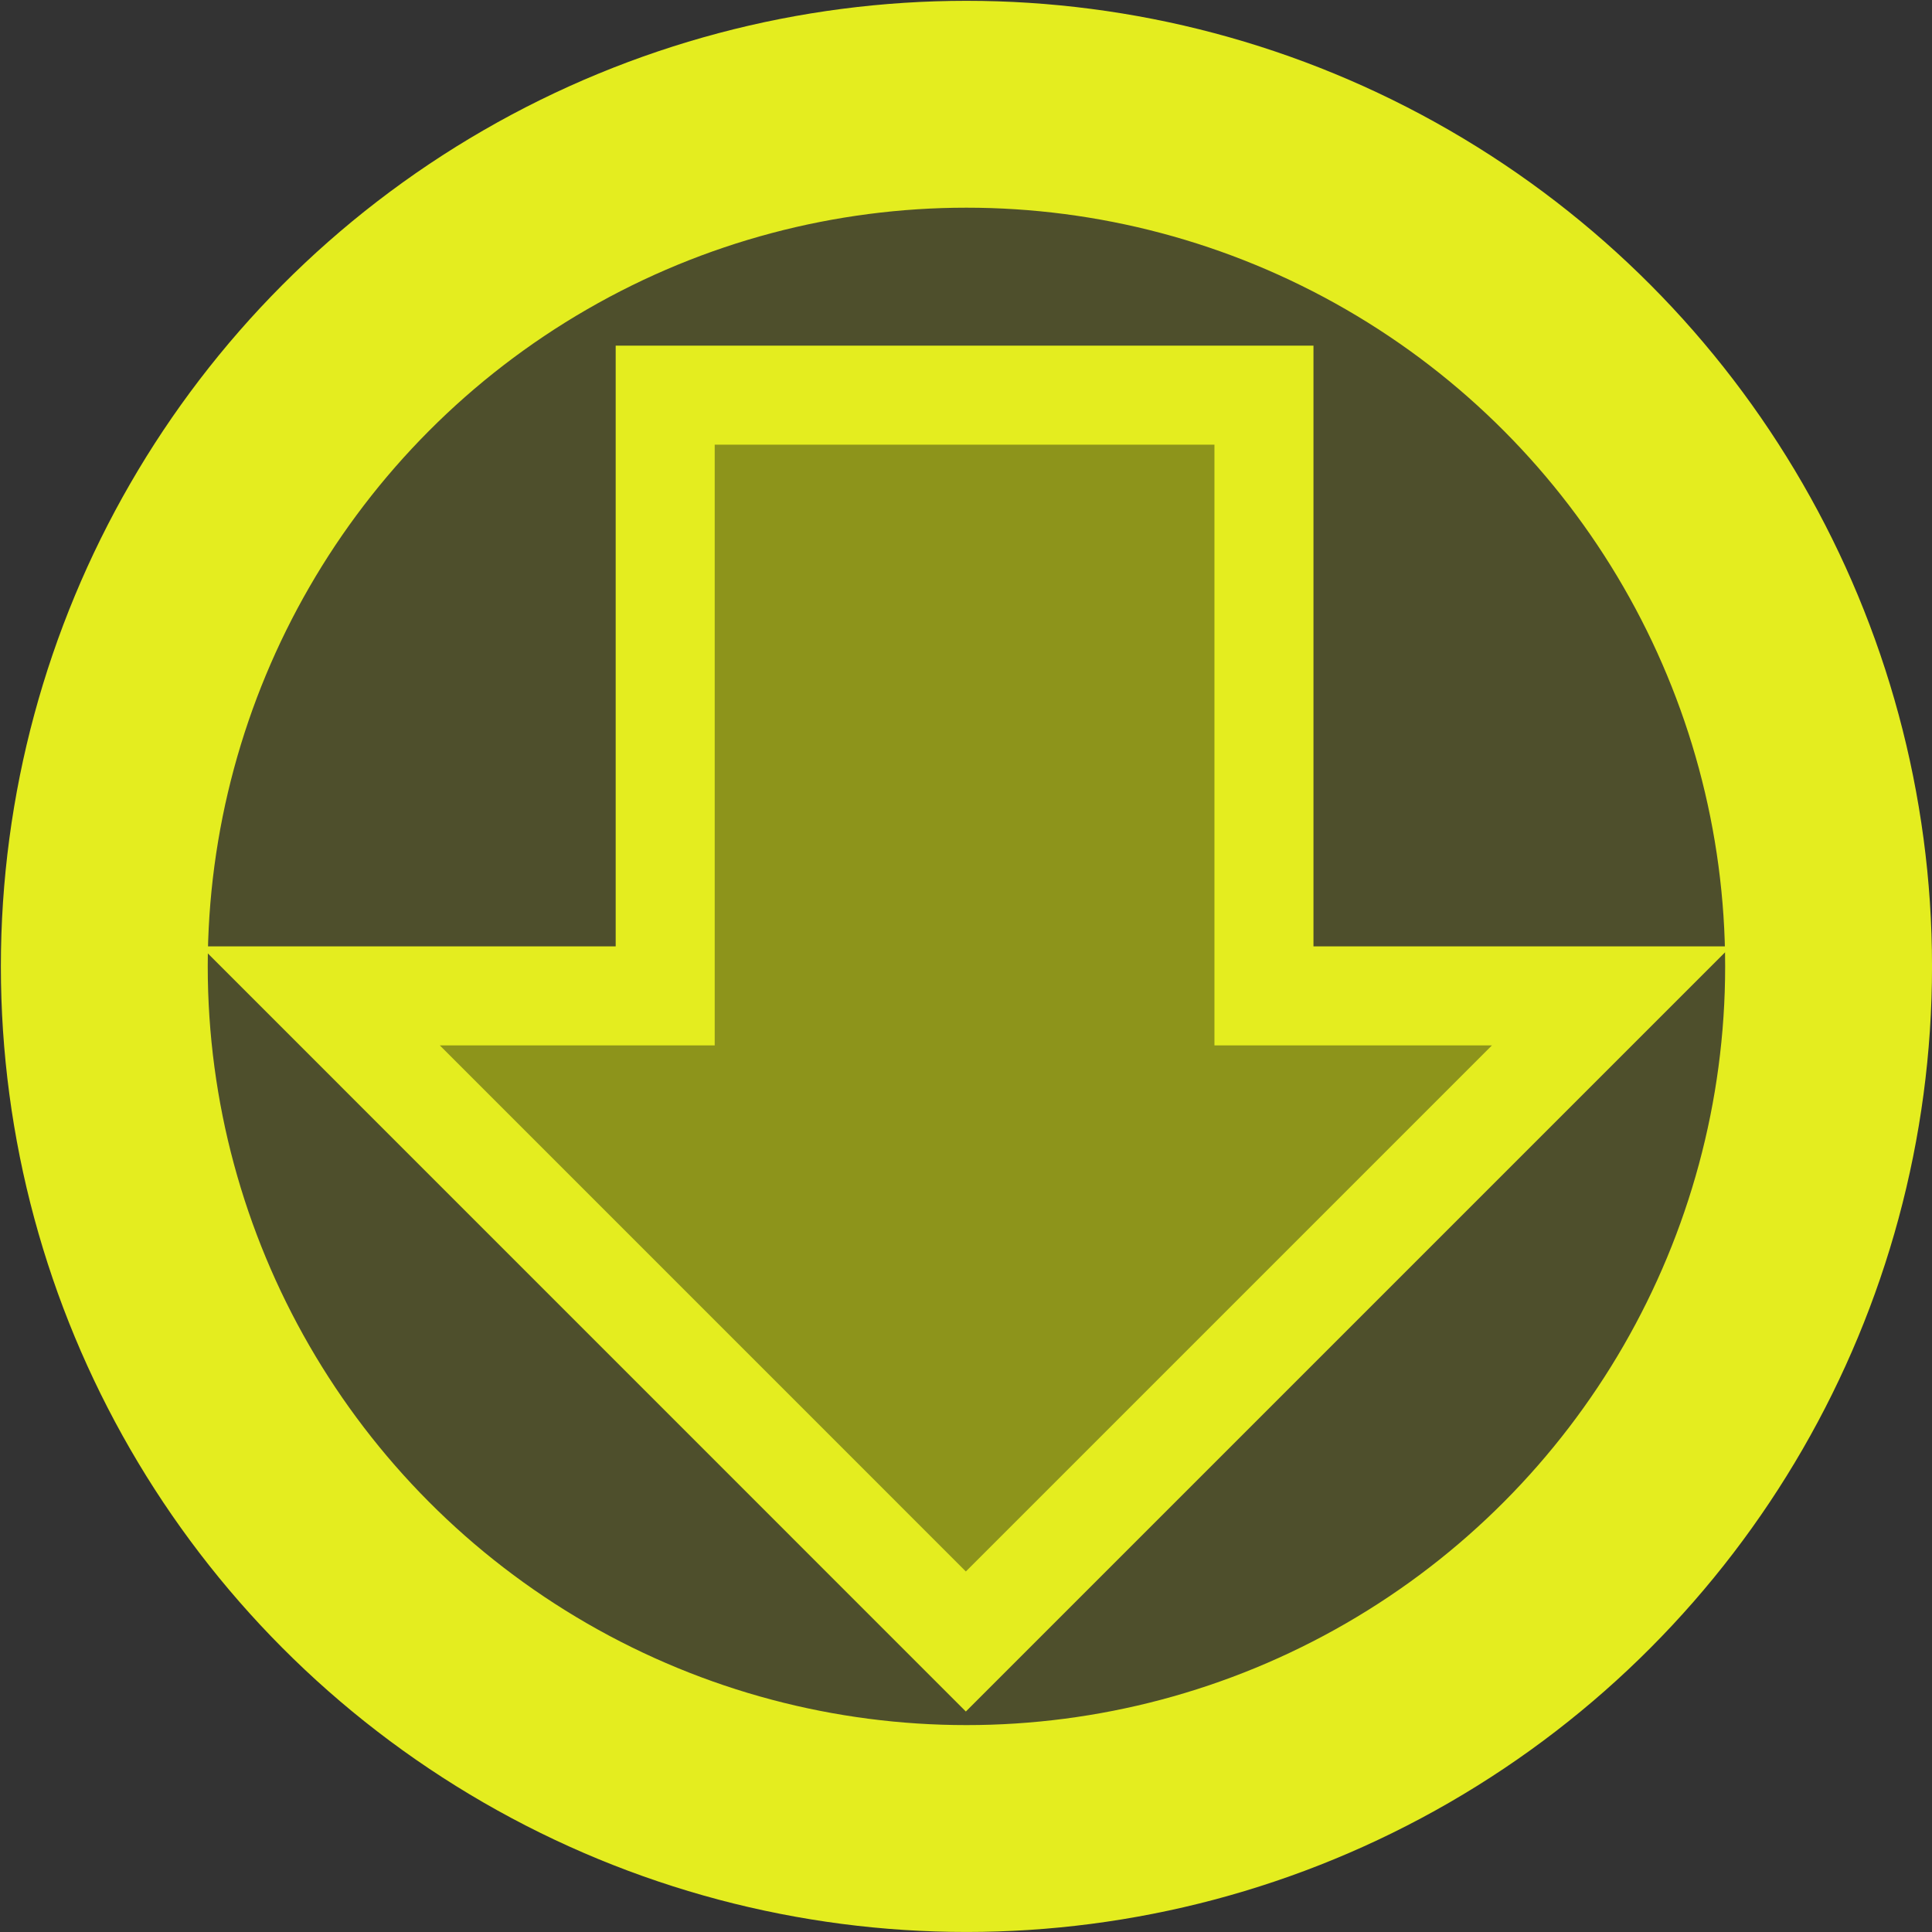 <?xml version="1.0" encoding="UTF-8" standalone="no"?>
<!-- Created with Inkscape (http://www.inkscape.org/) -->

<svg
   width="45.463"
   height="45.463"
   viewBox="0 0 12.029 12.029"
   version="1.1"
   id="svg3581"
   inkscape:version="1.2 (1:1.2.1+202207142221+cd75a1ee6d)"
   sodipodi:docname="dir-4.svg"
   inkscape:export-filename="dir-4.png"
   inkscape:export-xdpi="96"
   inkscape:export-ydpi="96"
   xmlns:inkscape="http://www.inkscape.org/namespaces/inkscape"
   xmlns:sodipodi="http://sodipodi.sourceforge.net/DTD/sodipodi-0.dtd"
   xmlns="http://www.w3.org/2000/svg"
   xmlns:svg="http://www.w3.org/2000/svg">
  <rect x="0" y="0" width="12.029" height="12.029" fill="#333333" stroke="none"/>
  <sodipodi:namedview
     id="namedview3583"
     pagecolor="#ffffff"
     bordercolor="#666666"
     borderopacity="1.0"
     inkscape:showpageshadow="2"
     inkscape:pageopacity="0.0"
     inkscape:pagecheckerboard="true"
     inkscape:deskcolor="#d1d1d1"
     inkscape:document-units="px"
     showgrid="false"
     showguides="true"
     inkscape:zoom="5.6568542"
     inkscape:cx="25.986174"
     inkscape:cy="-1.2374369"
     inkscape:window-width="1480"
     inkscape:window-height="1005"
     inkscape:window-x="50"
     inkscape:window-y="77"
     inkscape:window-maximized="0"
     inkscape:current-layer="layer1">
    <sodipodi:guide
       position="6.022,32.835"
       orientation="1,0"
       id="guide3754"
       inkscape:locked="false" />
    <sodipodi:guide
       position="1.111,6.409"
       orientation="0,-1"
       id="guide3756"
       inkscape:locked="false" />
    <sodipodi:guide
       position="6.022,15.034"
       orientation="0.707,-0.707"
       id="guide4574"
       inkscape:locked="false" />
    <sodipodi:guide
       position="6.022,15.034"
       orientation="-0.707,-0.707"
       id="guide4576"
       inkscape:locked="false" />
    <sodipodi:guide
       position="9.109,-1.617"
       orientation="0,-1"
       id="guide4578"
       inkscape:locked="false" />
    <sodipodi:guide
       position="2.039,13.45"
       orientation="1,0"
       id="guide4580"
       inkscape:locked="false" />
    <sodipodi:guide
       position="10.039,11.894"
       orientation="1,0"
       id="guide4582"
       inkscape:locked="false" />
    <sodipodi:guide
       position="-10.208,9.936"
       orientation="0.707,-0.707"
       id="guide5373"
       inkscape:locked="false" />
    <sodipodi:guide
       position="-2.603,6.409"
       orientation="1,0"
       id="guide5375"
       inkscape:locked="false" />
    <sodipodi:guide
       position="14.647,6.409"
       orientation="1,0"
       id="guide5377"
       inkscape:locked="false" />
  </sodipodi:namedview>
  <defs
     id="defs3578" />
  <g
     inkscape:label="Warstwa 1"
     inkscape:groupmode="layer"
     id="layer1"
     transform="translate(-7.215,-7.617)">
    <g
       id="g1767"
       transform="matrix(-0.466,0,0,-0.466,19.397,19.986)">
      <g
         id="g1760">
        <g
           id="g1707">
          <g
             id="g1702">
            <ellipse
               style="fill:#f8ff00;fill-opacity:0.14;stroke:#e4ed1f;stroke-width:2.764;stroke-linecap:round;stroke-linejoin:round;stroke-dasharray:none;stroke-opacity:1"
               id="path3758"
               cx="13.229"
               cy="13.631"
               rx="11.519"
               ry="11.519" />
          </g>
          <path
             style="fill:#f0ff00;fill-opacity:0.392;stroke:#e4ed1f;stroke-width:1.323;stroke-linecap:butt;stroke-linejoin:miter;stroke-dasharray:none;stroke-opacity:1"
             d="m 4.611,13.237 h 4.643 v 8.026 h 8 v -8.026 h 4.608 L 13.237,4.611 Z"
             id="path5379"
             sodipodi:nodetypes="cccccccc" />
        </g>
      </g>
    </g>
  </g>
</svg>
